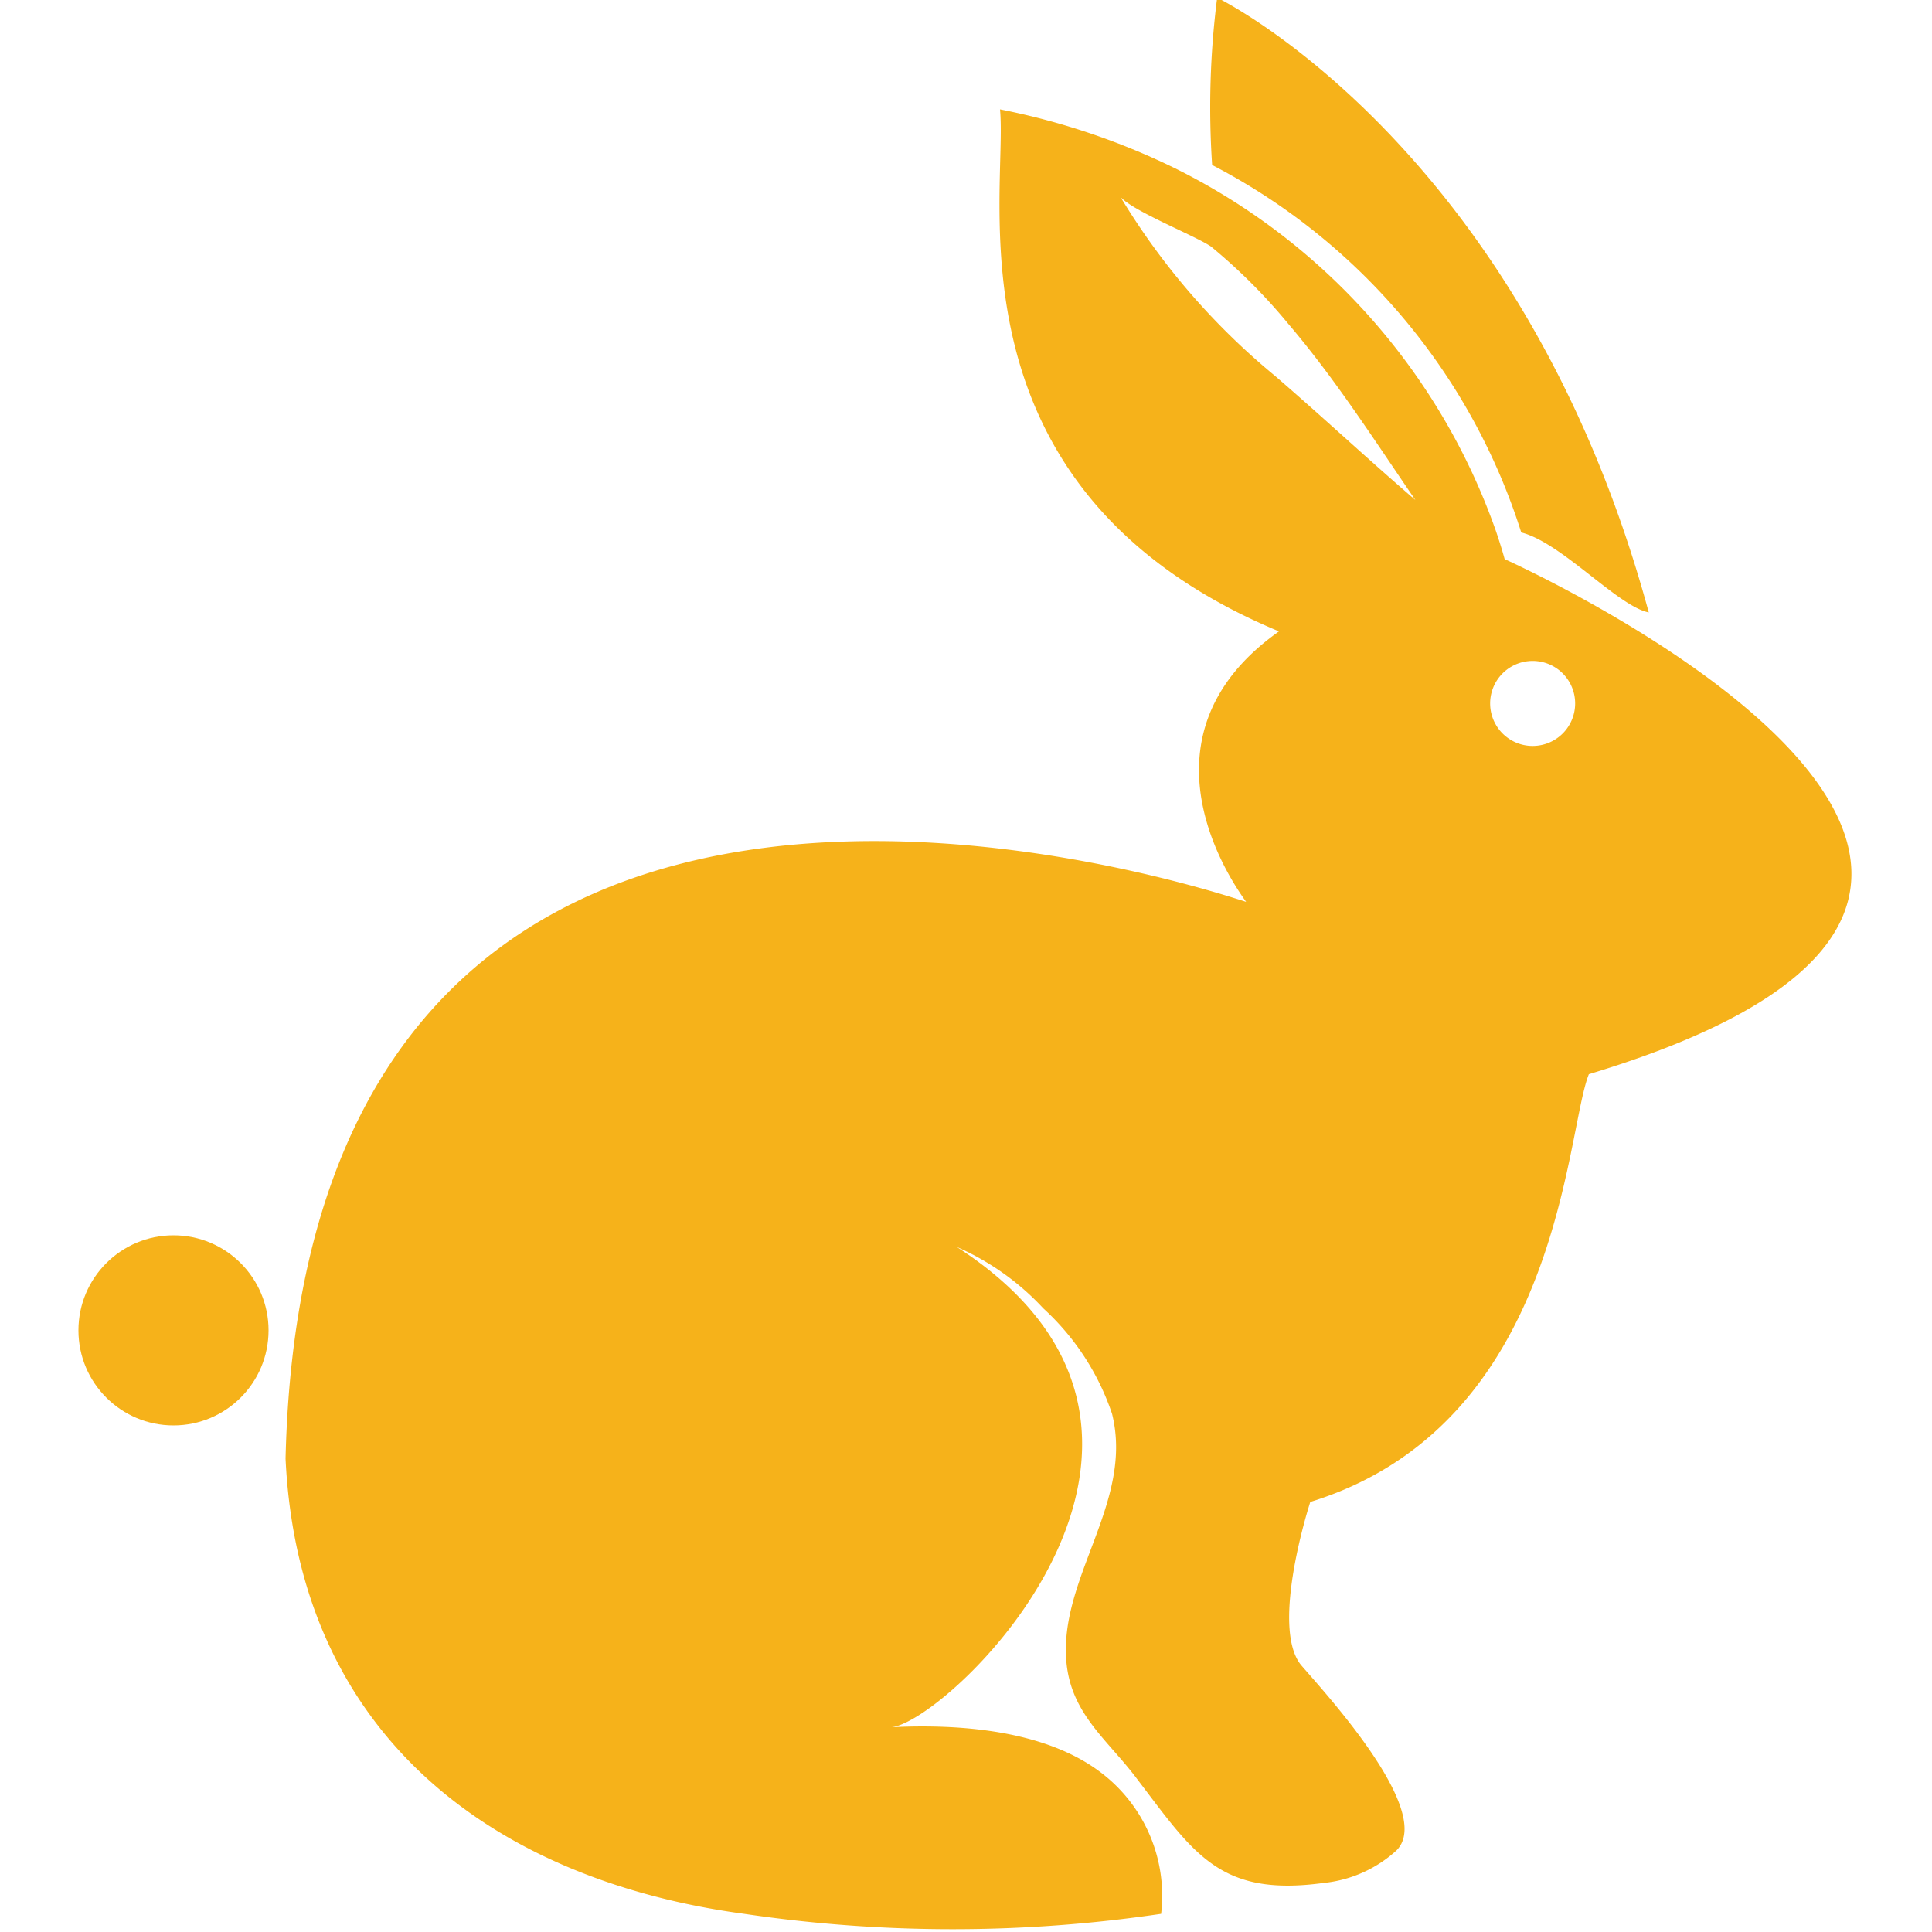 <svg id="Layer_1" data-name="Layer 1" xmlns="http://www.w3.org/2000/svg" viewBox="0 0 50 50"><defs><style>.cls-1{fill:#f6b21a;}</style></defs><title>icon (2)</title><circle class="cls-1" cx="4.49" cy="34.43" r="2.46"/><path class="cls-1" d="M42.67,15.85c-.8-.16-2.26-1.81-3.3-2.07a16.23,16.23,0,0,0-8-9.51A22.42,22.42,0,0,1,31.5-.06S39.39,3.76,42.67,15.85Z"/><path class="cls-1" d="M38.94,14.47s-.07-.27-.23-.74a16.64,16.64,0,0,0-8.23-9.34,18.37,18.37,0,0,0-4.6-1.56c.21,2.22-1.53,9.86,7.22,13.51-4,2.83-1,6.78-.85,7C31.61,23.15,7.93,15,7.39,37.75c.35,7.3,5.55,10.93,11.87,11.78a36.81,36.81,0,0,0,10.79,0,4,4,0,0,0-1.59-3.68c-1-.75-2.69-1.28-5.38-1.15,1.54-.19,9.18-7.58,1.68-12.43A6.73,6.73,0,0,1,27,33.86a6.51,6.51,0,0,1,1.78,2.73c.57,2.29-1.39,4.25-1.18,6.44.13,1.34,1.07,2,1.82,3,1.48,1.94,2.14,3.07,4.84,2.7a3.28,3.28,0,0,0,1.88-.84c1-1-1.87-4.1-2.47-4.8-.81-1,.24-4.22.24-4.22,6.48-2,6.6-9.57,7.21-11.07C57.59,22.83,38.94,14.47,38.94,14.47ZM33,9.73A18.08,18.08,0,0,1,29,5.1c.35.38,1.93,1,2.34,1.28a14.61,14.61,0,0,1,2,2c1.22,1.43,2.22,3,3.29,4.56C35.44,11.92,34.24,10.8,33,9.73Zm6.56,9.57a1.1,1.1,0,0,1,0-2.19,1.1,1.1,0,1,1,0,2.19Z"/></svg>